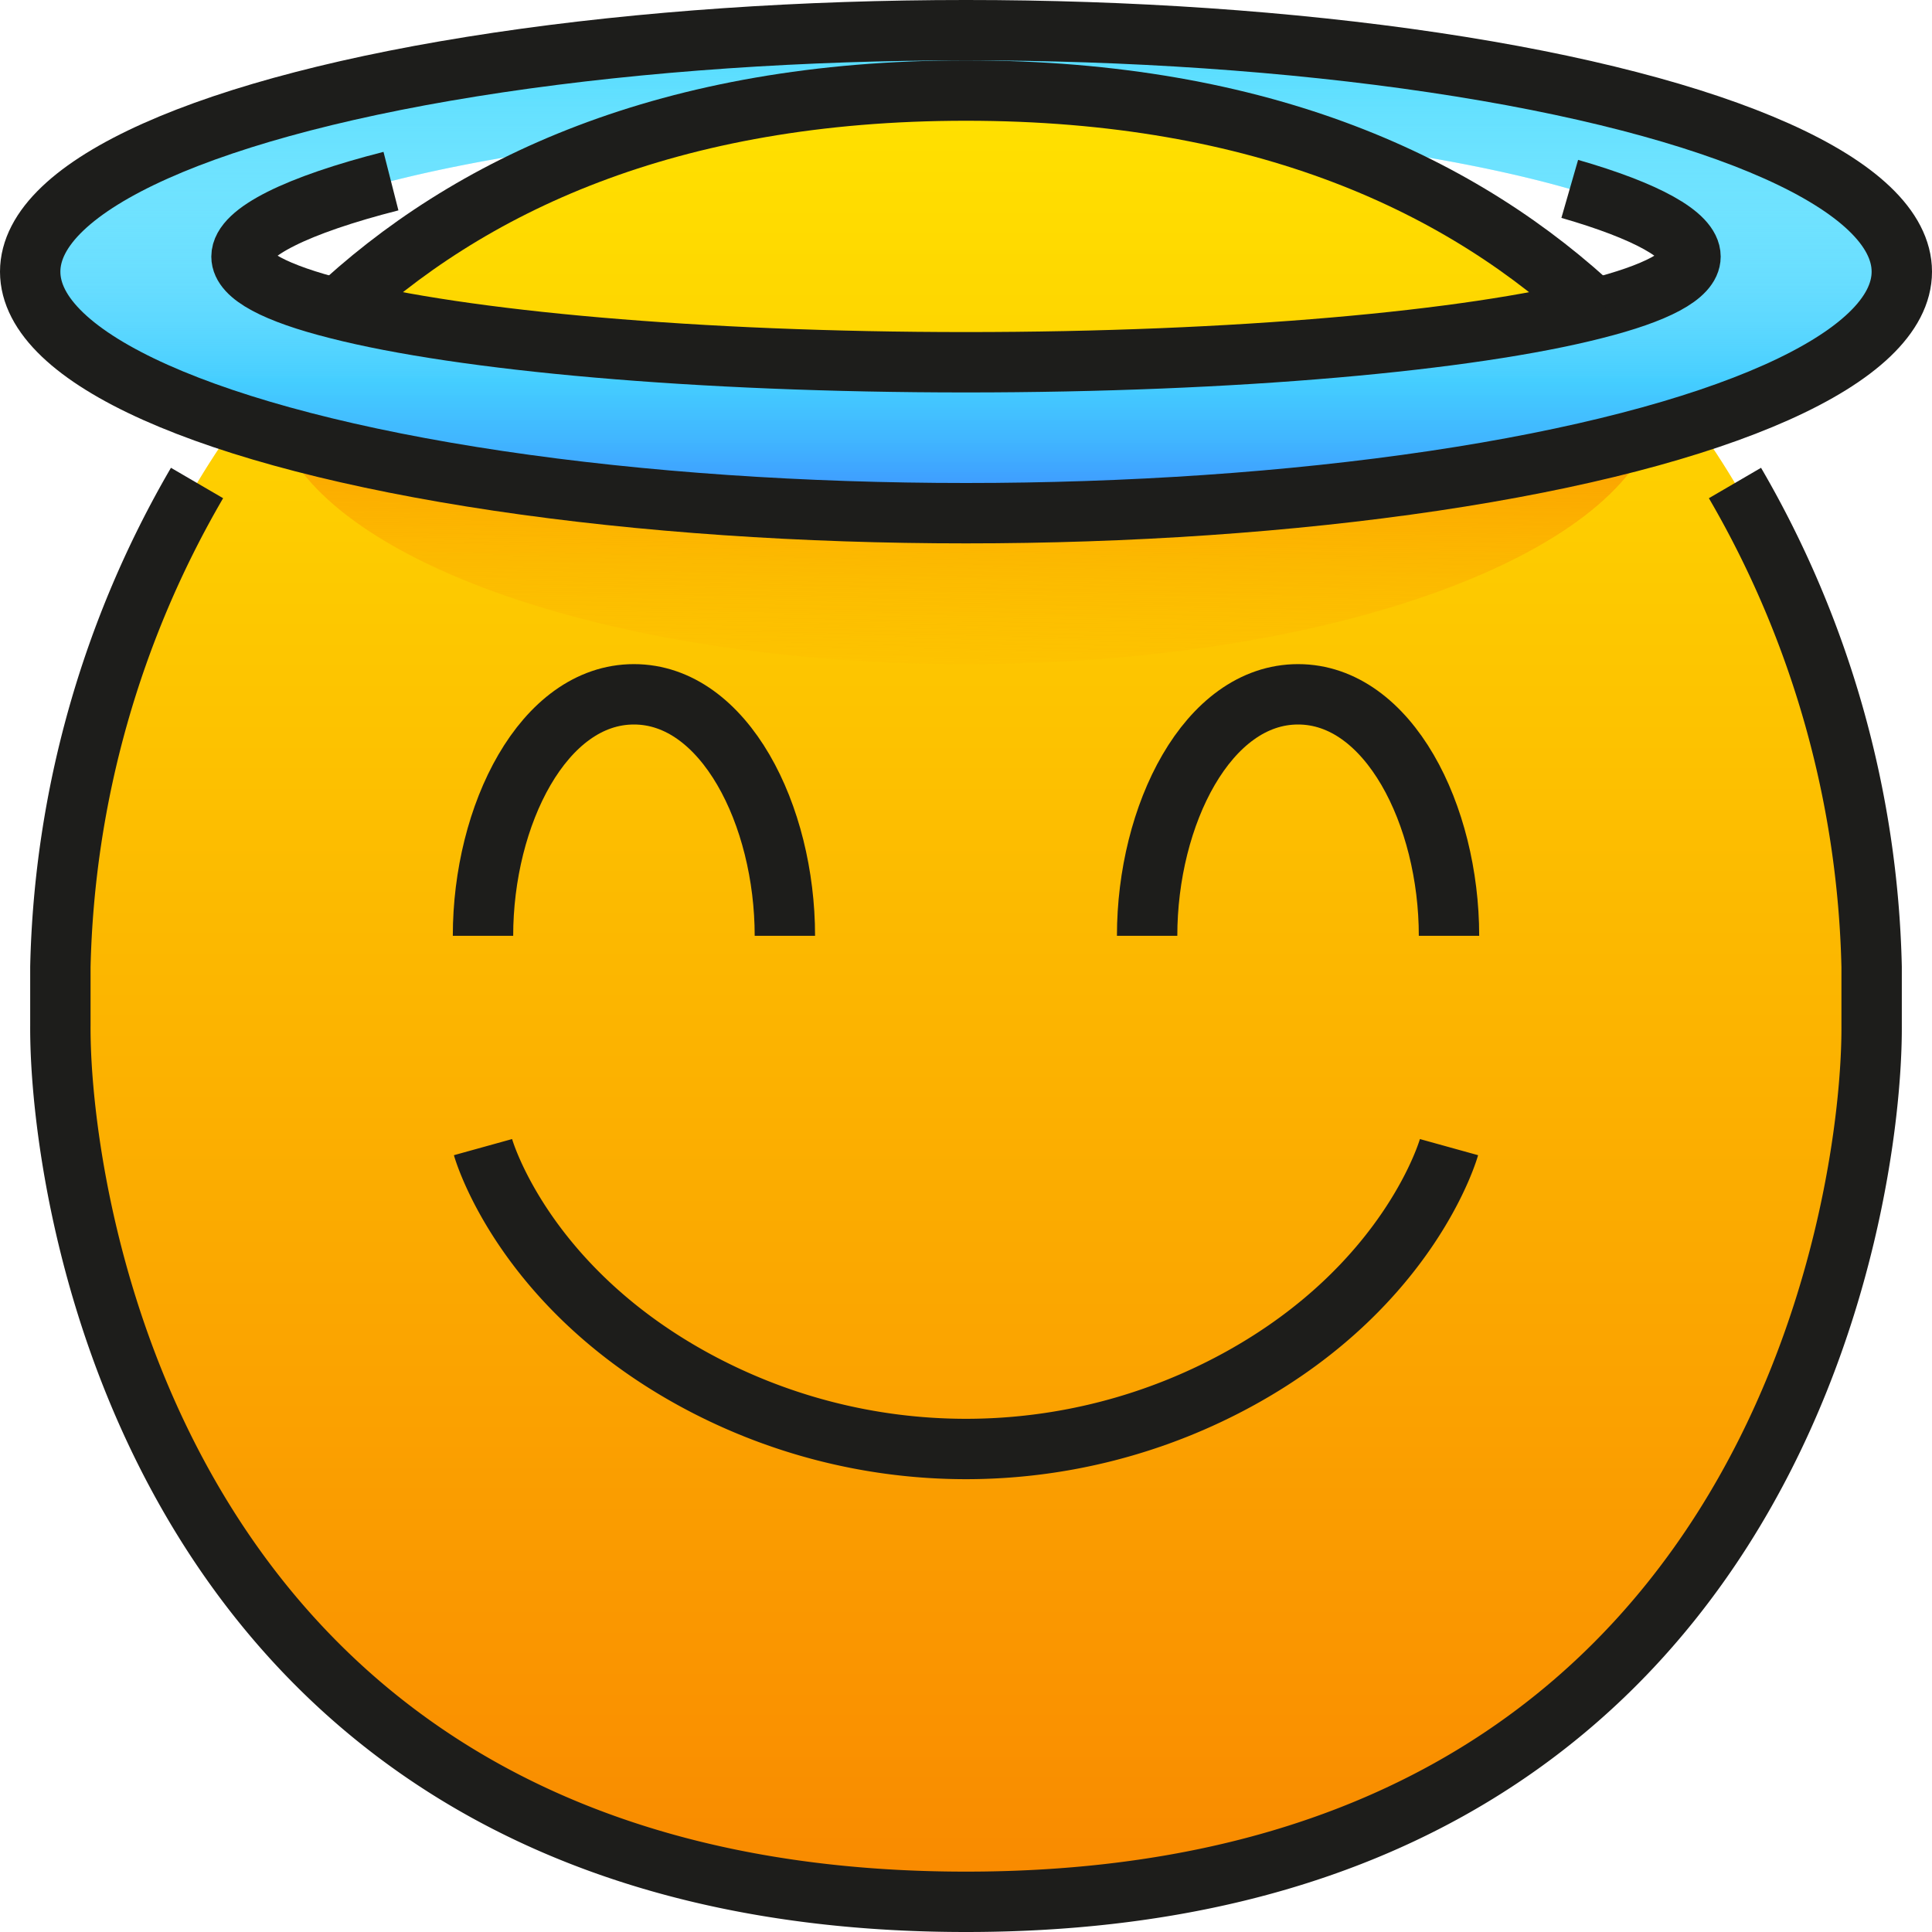 <svg xmlns="http://www.w3.org/2000/svg" xmlns:xlink="http://www.w3.org/1999/xlink" viewBox="0 0 64 64"><defs><linearGradient id="linear-gradient" x1="32" y1="3.294" x2="32" y2="63.294" gradientUnits="userSpaceOnUse"><stop offset="0" stop-color="#ffe100"/><stop offset="1" stop-color="#f98900"/></linearGradient><linearGradient id="linear-gradient-2" x1="32" y1="16.6" x2="32" y2="2.025" gradientUnits="userSpaceOnUse"><stop offset="0" stop-color="#96f0ff"/><stop offset="0.3" stop-color="#87ebff"/><stop offset="0.875" stop-color="#5fdfff"/><stop offset="1" stop-color="#56dcff"/></linearGradient><linearGradient id="linear-gradient-3" x1="32" y1="1.075" x2="32" y2="16.765" gradientUnits="userSpaceOnUse"><stop offset="0" stop-color="#96f0ff" stop-opacity="0"/><stop offset="0.073" stop-color="#91eeff" stop-opacity="0.059"/><stop offset="0.214" stop-color="#83e8ff" stop-opacity="0.216"/><stop offset="0.408" stop-color="#6cdeff" stop-opacity="0.468"/><stop offset="0.646" stop-color="#4ed1ff" stop-opacity="0.812"/><stop offset="0.74" stop-color="#41ccff" stop-opacity="0.955"/><stop offset="0.854" stop-color="#3fb5ff" stop-opacity="0.972"/><stop offset="1" stop-color="#3d91ff"/></linearGradient><linearGradient id="linear-gradient-4" x1="31.763" y1="28.556" x2="32.044" y2="11.85" gradientUnits="userSpaceOnUse"><stop offset="0" stop-color="#ffe100" stop-opacity="0"/><stop offset="1" stop-color="#f98900"/></linearGradient></defs><g id="_18-Smiling_Face_with_Halo" data-name="18-Smiling Face with Halo"><path d="M32,63C5.2,63,1.963,39.774,2,33.968V32.032C1.963,26.226,5.2,3,32,3h0C58.8,3,62.037,26.226,62,32.032v1.936C62.037,39.774,58.8,63,32,63Z" style="fill:url(#linear-gradient)"/><path d="M32,1C49.12,1,63,4.58,63,9s-13.88,8-31,8S1,13.42,1,9,14.88,1,32,1Zm20.83,9.23C54.85,9.72,56,9.13,56,8.5c0-1.34-5.19-2.99-12.82-3.87l-.04-.01A35.861,35.861,0,0,0,32,3,35.861,35.861,0,0,0,20.86,4.62a.076.076,0,0,0-.04.01C13.19,5.51,8,7.16,8,8.5c0,.63,1.15,1.22,3.17,1.73C15.31,11.29,23.09,12,32,12S48.69,11.29,52.83,10.23Z" style="fill:url(#linear-gradient-2)"/><path d="M32,1C49.12,1,63,4.58,63,9s-13.88,8-31,8S1,13.42,1,9,14.88,1,32,1Zm20.83,9.23C54.85,9.72,56,9.13,56,8.5c0-1.34-5.19-2.99-12.82-3.87l-.04-.01A35.861,35.861,0,0,0,32,3,35.861,35.861,0,0,0,20.86,4.62a.076.076,0,0,0-.04.01C13.19,5.51,8,7.16,8,8.5c0,.63,1.15,1.22,3.17,1.73C15.31,11.29,23.09,12,32,12S48.69,11.29,52.83,10.23Z" style="fill:url(#linear-gradient-3)"/><path d="M9.3,14.446C11.068,18.729,20.556,22,32,22s20.932-3.271,22.7-7.554C49.04,16.017,40.967,17,32,17S14.96,16.017,9.3,14.446Z" style="fill:url(#linear-gradient-4)"/><path d="M38,31c0-4,2-8,5-8s5,4,5,8" style="fill:none;stroke:#1d1d1b;stroke-linejoin:round;stroke-width:2px"/><path d="M16,31c0-4,2-8,5-8s5,4,5,8" style="fill:none;stroke:#1d1d1b;stroke-linejoin:round;stroke-width:2px"/><path d="M48,38s-1.256,4.527-6.907,7.653a18.79,18.79,0,0,1-18.186,0C17.256,42.527,16,38,16,38" style="fill:none;stroke:#1d1d1b;stroke-linejoin:round;stroke-width:2px"/><ellipse cx="32" cy="9" rx="31" ry="8" style="fill:none;stroke:#1d1d1b;stroke-linejoin:round;stroke-width:2px"/><path d="M12.951,6C9.845,6.792,8,7.7,8,8.5c0,.63,1.15,1.22,3.17,1.73C15.31,11.29,23.09,12,32,12s16.69-.71,20.83-1.77C54.85,9.72,56,9.13,56,8.5c0-.712-1.472-1.515-4-2.243" style="fill:none;stroke:#1d1d1b;stroke-linejoin:round;stroke-width:2px"/><path d="M57.473,16A33.326,33.326,0,0,1,62,32.032v1.936C62.037,39.774,58.8,63,32,63S1.963,39.774,2,33.968V32.032A33.326,33.326,0,0,1,6.527,16" style="fill:none;stroke:#1d1d1b;stroke-linejoin:round;stroke-width:2px"/><path d="M11,10.385C15.491,6.133,22.156,3,32,3h0c9.844,0,16.509,3.133,21,7.385" style="fill:none;stroke:#1d1d1b;stroke-linejoin:round;stroke-width:2px"/></g></svg>